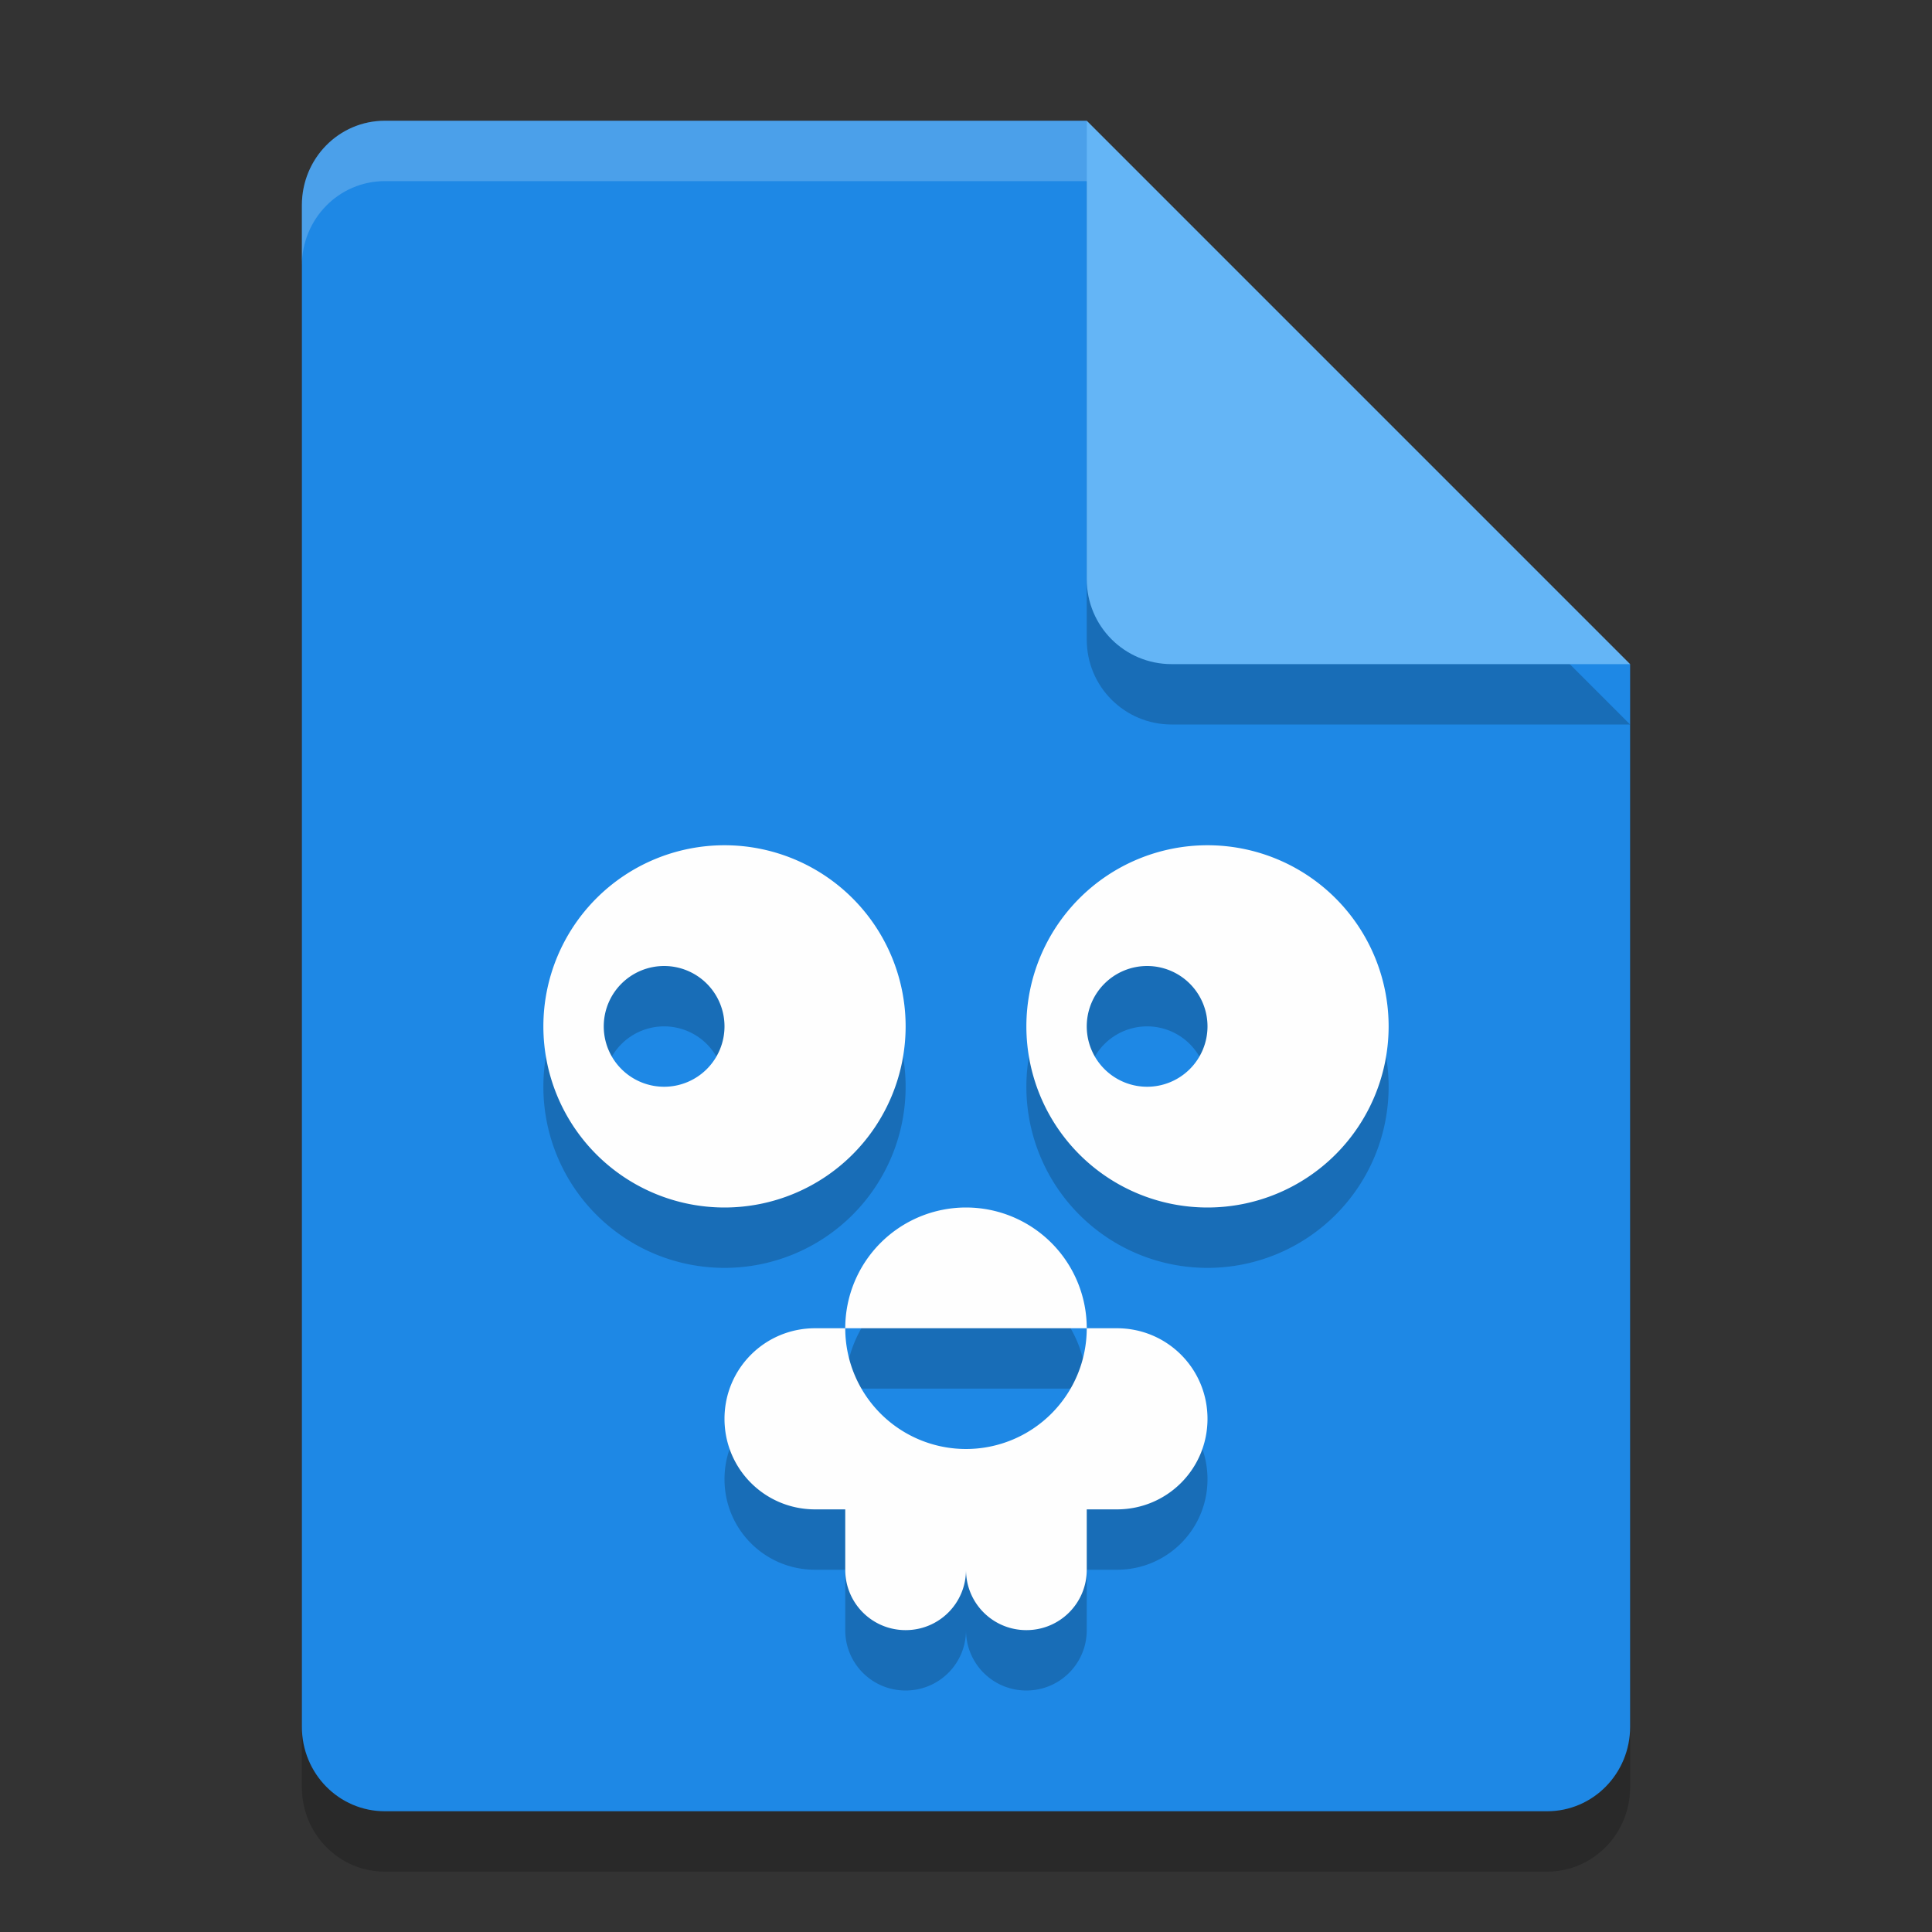 <svg xmlns="http://www.w3.org/2000/svg" width="32" height="32" version="1.1"><rect width="100%" height="100%" fill="#333333" stroke="none"/><defs>
<linearGradient id="ucPurpleBlue" x1="0%" y1="0%" x2="100%" y2="100%">
  <stop offset="0%" style="stop-color:#B794F4;stop-opacity:1"/>
  <stop offset="100%" style="stop-color:#4299E1;stop-opacity:1"/>
</linearGradient>
</defs>
 <path style="opacity:0.2" d="M 6.375,3 C 5.613,3 5,3.624 5,4.4 V 29.6 C 5,30.375 5.613,31 6.375,31 h 19.25 C 26.386,31 27,30.375 27,29.6 V 12 L 20,10 18,3 Z"/>
 <path style="fill:#1e88e5" d="M 6.375,2 C 5.613,2 5,2.624 5,3.4 V 28.6 C 5,29.375 5.613,30 6.375,30 h 19.25 C 26.386,30 27,29.375 27,28.6 V 11 L 20,9 18,2 Z"/>
 <path style="opacity:0.2" d="M 27,12 18,3 v 7.594 C 18,11.373 18.628,12 19.406,12 Z"/>
 <path style="fill:#64b5f6" d="M 27,11 18,2 V 9.594 C 18,10.373 18.628,11 19.406,11 Z"/>
 <path style="opacity:0.2;fill:#ffffff" d="M 6.375,2 C 5.613,2 5,2.625 5,3.4 v 1 C 5,3.625 5.613,3 6.375,3 H 18 V 2 Z"/>
 <path style="opacity:0.2" d="m 12,15 a 3,3 0 0 0 -3,3 3,3 0 0 0 3,3 3,3 0 0 0 3,-3 3,3 0 0 0 -3,-3 z m 8,0 a 3,3 0 0 0 -3,3 3,3 0 0 0 3,3 3,3 0 0 0 3,-3 3,3 0 0 0 -3,-3 z m -9,2 a 1,1 0 0 1 1,1 1,1 0 0 1 -1,1 1,1 0 0 1 -1,-1 1,1 0 0 1 1,-1 z m 8,0 a 1,1 0 0 1 1,1 1,1 0 0 1 -1,1 1,1 0 0 1 -1,-1 1,1 0 0 1 1,-1 z m -3,4 a 2,2 0 0 0 -2,2 h 4 a 2,2 0 0 0 -2,-2 z m 2,2 a 2,2 0 0 1 -2,2 2,2 0 0 1 -2,-2 h -0.5 c -0.831,0 -1.5,0.669 -1.5,1.5 0,0.831 0.669,1.5 1.5,1.5 H 14 v 1 c 0,0.554 0.446,1 1,1 0.554,0 1,-0.446 1,-1 0,0.554 0.446,1 1,1 0.554,0 1,-0.446 1,-1 v -1 h 0.5 C 19.331,26 20,25.331 20,24.5 20,23.669 19.331,23 18.5,23 Z"/>
 <path style="fill:#fefefe" d="M 12 14 A 3 3 0 0 0 9 17 A 3 3 0 0 0 12 20 A 3 3 0 0 0 15 17 A 3 3 0 0 0 12 14 z M 20 14 A 3 3 0 0 0 17 17 A 3 3 0 0 0 20 20 A 3 3 0 0 0 23 17 A 3 3 0 0 0 20 14 z M 11 16 A 1 1 0 0 1 12 17 A 1 1 0 0 1 11 18 A 1 1 0 0 1 10 17 A 1 1 0 0 1 11 16 z M 19 16 A 1 1 0 0 1 20 17 A 1 1 0 0 1 19 18 A 1 1 0 0 1 18 17 A 1 1 0 0 1 19 16 z M 16 20 A 2 2 0 0 0 14 22 L 18 22 A 2 2 0 0 0 16 20 z M 18 22 A 2 2 0 0 1 16 24 A 2 2 0 0 1 14 22 L 13.5 22 C 12.669 22 12 22.669 12 23.5 C 12 24.331 12.669 25 13.5 25 L 14 25 L 14 26 C 14 26.554 14.446 27 15 27 C 15.554 27 16 26.554 16 26 C 16 26.554 16.446 27 17 27 C 17.554 27 18 26.554 18 26 L 18 25 L 18.5 25 C 19.331 25 20 24.331 20 23.5 C 20 22.669 19.331 22 18.5 22 L 18 22 z"/>
</svg>
